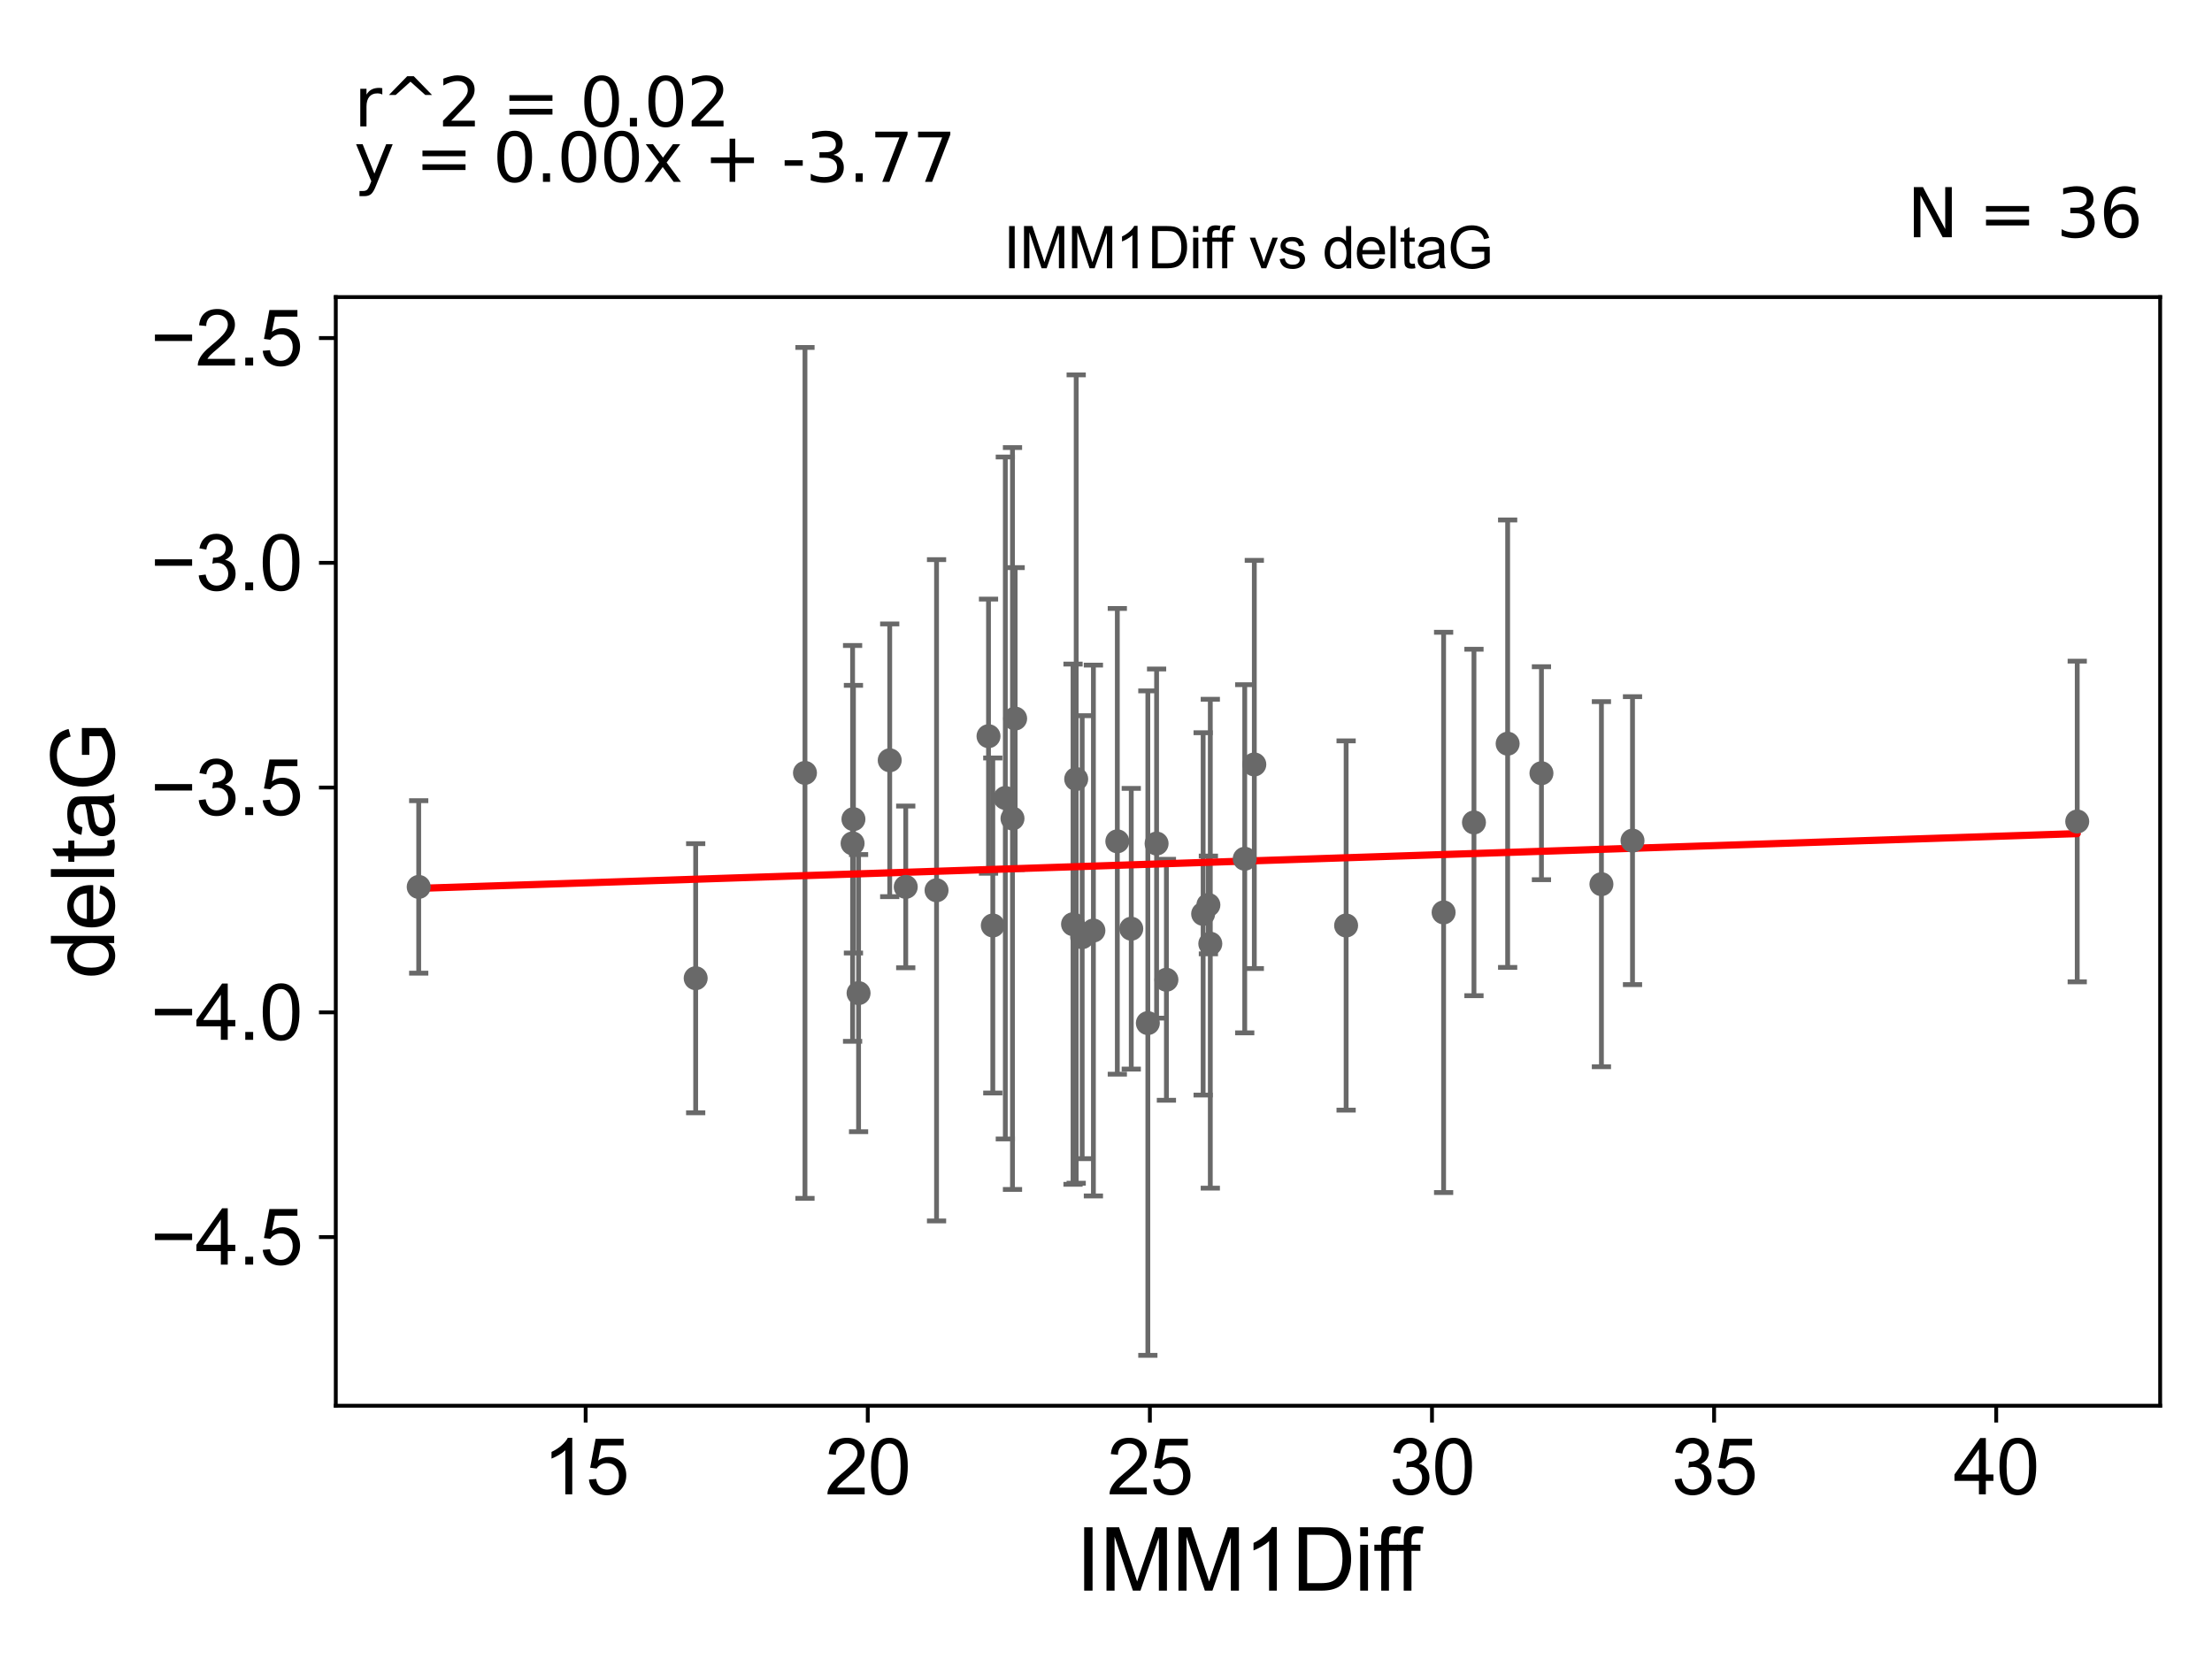 <?xml version="1.0" encoding="utf-8" standalone="no"?>
<!DOCTYPE svg PUBLIC "-//W3C//DTD SVG 1.1//EN"
  "http://www.w3.org/Graphics/SVG/1.1/DTD/svg11.dtd">
<svg xmlns:xlink="http://www.w3.org/1999/xlink" width="460.8pt" height="345.6pt" viewBox="0 0 460.8 345.6" xmlns="http://www.w3.org/2000/svg" version="1.1">
 <defs>
  <style type="text/css">*{stroke-linejoin: round; stroke-linecap: butt}</style>
 </defs>
 <g id="figure_1">
  <g id="patch_1">
   <path d="M 0 345.6 
L 460.8 345.6 
L 460.8 0 
L 0 0 
z
" style="fill: #ffffff"/>
  </g>
  <g id="axes_1">
   <g id="patch_2">
    <path d="M 69.95 292.84 
L 450 292.84 
L 450 61.886 
L 69.95 61.886 
z
" style="fill: #ffffff"/>
   </g>
   <g id="PathCollection_1">
    <defs>
     <path id="m35216e07f9" d="M 0 1.118 
C 0.297 1.118 0.581 1 0.791 0.791 
C 1 0.581 1.118 0.297 1.118 0 
C 1.118 -0.297 1 -0.581 0.791 -0.791 
C 0.581 -1 0.297 -1.118 0 -1.118 
C -0.297 -1.118 -0.581 -1 -0.791 -0.791 
C -1 -0.581 -1.118 -0.297 -1.118 0 
C -1.118 0.297 -1 0.581 -0.791 0.791 
C -0.581 1 -0.297 1.118 0 1.118 
z
" style="stroke: #696969"/>
    </defs>
    <g clip-path="url(#p71711e26e8)">
     <use xlink:href="#m35216e07f9" x="225.437" y="195.232" style="fill: #696969; stroke: #696969"/>
     <use xlink:href="#m35216e07f9" x="185.345" y="158.383" style="fill: #696969; stroke: #696969"/>
     <use xlink:href="#m35216e07f9" x="178.857" y="206.884" style="fill: #696969; stroke: #696969"/>
     <use xlink:href="#m35216e07f9" x="177.611" y="175.694" style="fill: #696969; stroke: #696969"/>
     <use xlink:href="#m35216e07f9" x="223.533" y="192.525" style="fill: #696969; stroke: #696969"/>
     <use xlink:href="#m35216e07f9" x="195.1" y="185.462" style="fill: #696969; stroke: #696969"/>
     <use xlink:href="#m35216e07f9" x="259.299" y="178.896" style="fill: #696969; stroke: #696969"/>
     <use xlink:href="#m35216e07f9" x="144.924" y="203.78" style="fill: #696969; stroke: #696969"/>
     <use xlink:href="#m35216e07f9" x="209.428" y="166.231" style="fill: #696969; stroke: #696969"/>
     <use xlink:href="#m35216e07f9" x="206.819" y="192.796" style="fill: #696969; stroke: #696969"/>
     <use xlink:href="#m35216e07f9" x="239.118" y="213.13" style="fill: #696969; stroke: #696969"/>
     <use xlink:href="#m35216e07f9" x="251.73" y="188.515" style="fill: #696969; stroke: #696969"/>
     <use xlink:href="#m35216e07f9" x="240.94" y="175.729" style="fill: #696969; stroke: #696969"/>
     <use xlink:href="#m35216e07f9" x="280.421" y="192.8" style="fill: #696969; stroke: #696969"/>
     <use xlink:href="#m35216e07f9" x="314.071" y="154.924" style="fill: #696969; stroke: #696969"/>
     <use xlink:href="#m35216e07f9" x="333.606" y="184.191" style="fill: #696969; stroke: #696969"/>
     <use xlink:href="#m35216e07f9" x="300.731" y="190.072" style="fill: #696969; stroke: #696969"/>
     <use xlink:href="#m35216e07f9" x="227.776" y="193.848" style="fill: #696969; stroke: #696969"/>
     <use xlink:href="#m35216e07f9" x="188.683" y="184.76" style="fill: #696969; stroke: #696969"/>
     <use xlink:href="#m35216e07f9" x="87.225" y="184.761" style="fill: #696969; stroke: #696969"/>
     <use xlink:href="#m35216e07f9" x="235.662" y="193.469" style="fill: #696969; stroke: #696969"/>
     <use xlink:href="#m35216e07f9" x="250.637" y="190.382" style="fill: #696969; stroke: #696969"/>
     <use xlink:href="#m35216e07f9" x="321.112" y="161.075" style="fill: #696969; stroke: #696969"/>
     <use xlink:href="#m35216e07f9" x="252.129" y="196.59" style="fill: #696969; stroke: #696969"/>
     <use xlink:href="#m35216e07f9" x="205.926" y="153.36" style="fill: #696969; stroke: #696969"/>
     <use xlink:href="#m35216e07f9" x="340.082" y="175.117" style="fill: #696969; stroke: #696969"/>
     <use xlink:href="#m35216e07f9" x="177.787" y="170.646" style="fill: #696969; stroke: #696969"/>
     <use xlink:href="#m35216e07f9" x="167.691" y="161.01" style="fill: #696969; stroke: #696969"/>
     <use xlink:href="#m35216e07f9" x="307.054" y="171.333" style="fill: #696969; stroke: #696969"/>
     <use xlink:href="#m35216e07f9" x="242.985" y="204.101" style="fill: #696969; stroke: #696969"/>
     <use xlink:href="#m35216e07f9" x="211.473" y="149.688" style="fill: #696969; stroke: #696969"/>
     <use xlink:href="#m35216e07f9" x="432.725" y="171.131" style="fill: #696969; stroke: #696969"/>
     <use xlink:href="#m35216e07f9" x="261.297" y="159.25" style="fill: #696969; stroke: #696969"/>
     <use xlink:href="#m35216e07f9" x="210.921" y="170.508" style="fill: #696969; stroke: #696969"/>
     <use xlink:href="#m35216e07f9" x="232.759" y="175.263" style="fill: #696969; stroke: #696969"/>
     <use xlink:href="#m35216e07f9" x="224.191" y="162.29" style="fill: #696969; stroke: #696969"/>
    </g>
   </g>
   <g id="matplotlib.axis_1">
    <g id="xtick_1">
     <g id="line2d_1">
      <defs>
       <path id="me225759aa6" d="M 0 0 
L 0 3.5 
" style="stroke: #000000; stroke-width: 0.8"/>
      </defs>
      <g>
       <use xlink:href="#me225759aa6" x="122.004" y="292.84" style="stroke: #000000; stroke-width: 0.8"/>
      </g>
     </g>
     <g id="text_1">
      <!-- 15 -->
      <g transform="translate(113.107 311.293)scale(0.16 -0.16)">
       <defs>
        <path id="ArialMT-31" d="M 2384 0 
L 1822 0 
L 1822 3584 
Q 1619 3391 1289 3197 
Q 959 3003 697 2906 
L 697 3450 
Q 1169 3672 1522 3987 
Q 1875 4303 2022 4600 
L 2384 4600 
L 2384 0 
z
" transform="scale(0.016)"/>
        <path id="ArialMT-35" d="M 266 1200 
L 856 1250 
Q 922 819 1161 601 
Q 1400 384 1738 384 
Q 2144 384 2425 690 
Q 2706 997 2706 1503 
Q 2706 1984 2436 2262 
Q 2166 2541 1728 2541 
Q 1456 2541 1237 2417 
Q 1019 2294 894 2097 
L 366 2166 
L 809 4519 
L 3088 4519 
L 3088 3981 
L 1259 3981 
L 1013 2750 
Q 1425 3038 1878 3038 
Q 2478 3038 2890 2622 
Q 3303 2206 3303 1553 
Q 3303 931 2941 478 
Q 2500 -78 1738 -78 
Q 1113 -78 717 272 
Q 322 622 266 1200 
z
" transform="scale(0.016)"/>
       </defs>
       <use xlink:href="#ArialMT-31"/>
       <use xlink:href="#ArialMT-35" x="55.615"/>
      </g>
     </g>
    </g>
    <g id="xtick_2">
     <g id="line2d_2">
      <g>
       <use xlink:href="#me225759aa6" x="180.773" y="292.84" style="stroke: #000000; stroke-width: 0.8"/>
      </g>
     </g>
     <g id="text_2">
      <!-- 20 -->
      <g transform="translate(171.875 311.293)scale(0.16 -0.16)">
       <defs>
        <path id="ArialMT-32" d="M 3222 541 
L 3222 0 
L 194 0 
Q 188 203 259 391 
Q 375 700 629 1000 
Q 884 1300 1366 1694 
Q 2113 2306 2375 2664 
Q 2638 3022 2638 3341 
Q 2638 3675 2398 3904 
Q 2159 4134 1775 4134 
Q 1369 4134 1125 3890 
Q 881 3647 878 3216 
L 300 3275 
Q 359 3922 746 4261 
Q 1134 4600 1788 4600 
Q 2447 4600 2831 4234 
Q 3216 3869 3216 3328 
Q 3216 3053 3103 2787 
Q 2991 2522 2730 2228 
Q 2469 1934 1863 1422 
Q 1356 997 1212 845 
Q 1069 694 975 541 
L 3222 541 
z
" transform="scale(0.016)"/>
        <path id="ArialMT-30" d="M 266 2259 
Q 266 3072 433 3567 
Q 600 4063 929 4331 
Q 1259 4600 1759 4600 
Q 2128 4600 2406 4451 
Q 2684 4303 2865 4023 
Q 3047 3744 3150 3342 
Q 3253 2941 3253 2259 
Q 3253 1453 3087 958 
Q 2922 463 2592 192 
Q 2263 -78 1759 -78 
Q 1097 -78 719 397 
Q 266 969 266 2259 
z
M 844 2259 
Q 844 1131 1108 757 
Q 1372 384 1759 384 
Q 2147 384 2411 759 
Q 2675 1134 2675 2259 
Q 2675 3391 2411 3762 
Q 2147 4134 1753 4134 
Q 1366 4134 1134 3806 
Q 844 3388 844 2259 
z
" transform="scale(0.016)"/>
       </defs>
       <use xlink:href="#ArialMT-32"/>
       <use xlink:href="#ArialMT-30" x="55.615"/>
      </g>
     </g>
    </g>
    <g id="xtick_3">
     <g id="line2d_3">
      <g>
       <use xlink:href="#me225759aa6" x="239.541" y="292.84" style="stroke: #000000; stroke-width: 0.8"/>
      </g>
     </g>
     <g id="text_3">
      <!-- 25 -->
      <g transform="translate(230.644 311.293)scale(0.16 -0.16)">
       <use xlink:href="#ArialMT-32"/>
       <use xlink:href="#ArialMT-35" x="55.615"/>
      </g>
     </g>
    </g>
    <g id="xtick_4">
     <g id="line2d_4">
      <g>
       <use xlink:href="#me225759aa6" x="298.31" y="292.84" style="stroke: #000000; stroke-width: 0.8"/>
      </g>
     </g>
     <g id="text_4">
      <!-- 30 -->
      <g transform="translate(289.412 311.293)scale(0.16 -0.16)">
       <defs>
        <path id="ArialMT-33" d="M 269 1209 
L 831 1284 
Q 928 806 1161 595 
Q 1394 384 1728 384 
Q 2125 384 2398 659 
Q 2672 934 2672 1341 
Q 2672 1728 2419 1979 
Q 2166 2231 1775 2231 
Q 1616 2231 1378 2169 
L 1441 2663 
Q 1497 2656 1531 2656 
Q 1891 2656 2178 2843 
Q 2466 3031 2466 3422 
Q 2466 3731 2256 3934 
Q 2047 4138 1716 4138 
Q 1388 4138 1169 3931 
Q 950 3725 888 3313 
L 325 3413 
Q 428 3978 793 4289 
Q 1159 4600 1703 4600 
Q 2078 4600 2393 4439 
Q 2709 4278 2876 4000 
Q 3044 3722 3044 3409 
Q 3044 3113 2884 2869 
Q 2725 2625 2413 2481 
Q 2819 2388 3044 2092 
Q 3269 1797 3269 1353 
Q 3269 753 2831 336 
Q 2394 -81 1725 -81 
Q 1122 -81 723 278 
Q 325 638 269 1209 
z
" transform="scale(0.016)"/>
       </defs>
       <use xlink:href="#ArialMT-33"/>
       <use xlink:href="#ArialMT-30" x="55.615"/>
      </g>
     </g>
    </g>
    <g id="xtick_5">
     <g id="line2d_5">
      <g>
       <use xlink:href="#me225759aa6" x="357.078" y="292.84" style="stroke: #000000; stroke-width: 0.8"/>
      </g>
     </g>
     <g id="text_5">
      <!-- 35 -->
      <g transform="translate(348.181 311.293)scale(0.16 -0.16)">
       <use xlink:href="#ArialMT-33"/>
       <use xlink:href="#ArialMT-35" x="55.615"/>
      </g>
     </g>
    </g>
    <g id="xtick_6">
     <g id="line2d_6">
      <g>
       <use xlink:href="#me225759aa6" x="415.847" y="292.84" style="stroke: #000000; stroke-width: 0.8"/>
      </g>
     </g>
     <g id="text_6">
      <!-- 40 -->
      <g transform="translate(406.949 311.293)scale(0.16 -0.16)">
       <defs>
        <path id="ArialMT-34" d="M 2069 0 
L 2069 1097 
L 81 1097 
L 81 1613 
L 2172 4581 
L 2631 4581 
L 2631 1613 
L 3250 1613 
L 3250 1097 
L 2631 1097 
L 2631 0 
L 2069 0 
z
M 2069 1613 
L 2069 3678 
L 634 1613 
L 2069 1613 
z
" transform="scale(0.016)"/>
       </defs>
       <use xlink:href="#ArialMT-34"/>
       <use xlink:href="#ArialMT-30" x="55.615"/>
      </g>
     </g>
    </g>
    <g id="text_7">
     <!-- IMM1Diff -->
     <g transform="translate(224.134 331.357)scale(0.18 -0.18)">
      <defs>
       <path id="ArialMT-49" d="M 597 0 
L 597 4581 
L 1203 4581 
L 1203 0 
L 597 0 
z
" transform="scale(0.016)"/>
       <path id="ArialMT-4d" d="M 475 0 
L 475 4581 
L 1388 4581 
L 2472 1338 
Q 2622 884 2691 659 
Q 2769 909 2934 1394 
L 4031 4581 
L 4847 4581 
L 4847 0 
L 4263 0 
L 4263 3834 
L 2931 0 
L 2384 0 
L 1059 3900 
L 1059 0 
L 475 0 
z
" transform="scale(0.016)"/>
       <path id="ArialMT-44" d="M 494 0 
L 494 4581 
L 2072 4581 
Q 2606 4581 2888 4516 
Q 3281 4425 3559 4188 
Q 3922 3881 4101 3404 
Q 4281 2928 4281 2316 
Q 4281 1794 4159 1391 
Q 4038 988 3847 723 
Q 3656 459 3429 307 
Q 3203 156 2883 78 
Q 2563 0 2147 0 
L 494 0 
z
M 1100 541 
L 2078 541 
Q 2531 541 2789 625 
Q 3047 709 3200 863 
Q 3416 1078 3536 1442 
Q 3656 1806 3656 2325 
Q 3656 3044 3420 3430 
Q 3184 3816 2847 3947 
Q 2603 4041 2063 4041 
L 1100 4041 
L 1100 541 
z
" transform="scale(0.016)"/>
       <path id="ArialMT-69" d="M 425 3934 
L 425 4581 
L 988 4581 
L 988 3934 
L 425 3934 
z
M 425 0 
L 425 3319 
L 988 3319 
L 988 0 
L 425 0 
z
" transform="scale(0.016)"/>
       <path id="ArialMT-66" d="M 556 0 
L 556 2881 
L 59 2881 
L 59 3319 
L 556 3319 
L 556 3672 
Q 556 4006 616 4169 
Q 697 4388 901 4523 
Q 1106 4659 1475 4659 
Q 1713 4659 2000 4603 
L 1916 4113 
Q 1741 4144 1584 4144 
Q 1328 4144 1222 4034 
Q 1116 3925 1116 3625 
L 1116 3319 
L 1763 3319 
L 1763 2881 
L 1116 2881 
L 1116 0 
L 556 0 
z
" transform="scale(0.016)"/>
      </defs>
      <use xlink:href="#ArialMT-49"/>
      <use xlink:href="#ArialMT-4d" x="27.783"/>
      <use xlink:href="#ArialMT-4d" x="111.084"/>
      <use xlink:href="#ArialMT-31" x="194.385"/>
      <use xlink:href="#ArialMT-44" x="250"/>
      <use xlink:href="#ArialMT-69" x="322.217"/>
      <use xlink:href="#ArialMT-66" x="344.434"/>
      <use xlink:href="#ArialMT-66" x="370.467"/>
     </g>
    </g>
   </g>
   <g id="matplotlib.axis_2">
    <g id="ytick_1">
     <g id="line2d_7">
      <defs>
       <path id="m596f5f99bf" d="M 0 0 
L -3.5 0 
" style="stroke: #000000; stroke-width: 0.8"/>
      </defs>
      <g>
       <use xlink:href="#m596f5f99bf" x="69.95" y="257.714" style="stroke: #000000; stroke-width: 0.8"/>
      </g>
     </g>
     <g id="text_8">
      <!-- −4.5 -->
      <g transform="translate(31.365 263.441)scale(0.16 -0.16)">
       <defs>
        <path id="ArialMT-2212" d="M 3381 1997 
L 356 1997 
L 356 2522 
L 3381 2522 
L 3381 1997 
z
" transform="scale(0.016)"/>
        <path id="ArialMT-2e" d="M 581 0 
L 581 641 
L 1222 641 
L 1222 0 
L 581 0 
z
" transform="scale(0.016)"/>
       </defs>
       <use xlink:href="#ArialMT-2212"/>
       <use xlink:href="#ArialMT-34" x="58.398"/>
       <use xlink:href="#ArialMT-2e" x="114.014"/>
       <use xlink:href="#ArialMT-35" x="141.797"/>
      </g>
     </g>
    </g>
    <g id="ytick_2">
     <g id="line2d_8">
      <g>
       <use xlink:href="#m596f5f99bf" x="69.95" y="210.891" style="stroke: #000000; stroke-width: 0.8"/>
      </g>
     </g>
     <g id="text_9">
      <!-- −4.0 -->
      <g transform="translate(31.365 216.618)scale(0.16 -0.16)">
       <use xlink:href="#ArialMT-2212"/>
       <use xlink:href="#ArialMT-34" x="58.398"/>
       <use xlink:href="#ArialMT-2e" x="114.014"/>
       <use xlink:href="#ArialMT-30" x="141.797"/>
      </g>
     </g>
    </g>
    <g id="ytick_3">
     <g id="line2d_9">
      <g>
       <use xlink:href="#m596f5f99bf" x="69.95" y="164.068" style="stroke: #000000; stroke-width: 0.8"/>
      </g>
     </g>
     <g id="text_10">
      <!-- −3.5 -->
      <g transform="translate(31.365 169.794)scale(0.16 -0.16)">
       <use xlink:href="#ArialMT-2212"/>
       <use xlink:href="#ArialMT-33" x="58.398"/>
       <use xlink:href="#ArialMT-2e" x="114.014"/>
       <use xlink:href="#ArialMT-35" x="141.797"/>
      </g>
     </g>
    </g>
    <g id="ytick_4">
     <g id="line2d_10">
      <g>
       <use xlink:href="#m596f5f99bf" x="69.95" y="117.245" style="stroke: #000000; stroke-width: 0.8"/>
      </g>
     </g>
     <g id="text_11">
      <!-- −3.0 -->
      <g transform="translate(31.365 122.971)scale(0.16 -0.16)">
       <use xlink:href="#ArialMT-2212"/>
       <use xlink:href="#ArialMT-33" x="58.398"/>
       <use xlink:href="#ArialMT-2e" x="114.014"/>
       <use xlink:href="#ArialMT-30" x="141.797"/>
      </g>
     </g>
    </g>
    <g id="ytick_5">
     <g id="line2d_11">
      <g>
       <use xlink:href="#m596f5f99bf" x="69.95" y="70.422" style="stroke: #000000; stroke-width: 0.8"/>
      </g>
     </g>
     <g id="text_12">
      <!-- −2.5 -->
      <g transform="translate(31.365 76.148)scale(0.16 -0.16)">
       <use xlink:href="#ArialMT-2212"/>
       <use xlink:href="#ArialMT-32" x="58.398"/>
       <use xlink:href="#ArialMT-2e" x="114.014"/>
       <use xlink:href="#ArialMT-35" x="141.797"/>
      </g>
     </g>
    </g>
    <g id="text_13">
     <!-- deltaG -->
     <g transform="translate(23.788 203.878)rotate(-90)scale(0.18 -0.18)">
      <defs>
       <path id="ArialMT-64" d="M 2575 0 
L 2575 419 
Q 2259 -75 1647 -75 
Q 1250 -75 917 144 
Q 584 363 401 755 
Q 219 1147 219 1656 
Q 219 2153 384 2558 
Q 550 2963 881 3178 
Q 1213 3394 1622 3394 
Q 1922 3394 2156 3267 
Q 2391 3141 2538 2938 
L 2538 4581 
L 3097 4581 
L 3097 0 
L 2575 0 
z
M 797 1656 
Q 797 1019 1065 703 
Q 1334 388 1700 388 
Q 2069 388 2326 689 
Q 2584 991 2584 1609 
Q 2584 2291 2321 2609 
Q 2059 2928 1675 2928 
Q 1300 2928 1048 2622 
Q 797 2316 797 1656 
z
" transform="scale(0.016)"/>
       <path id="ArialMT-65" d="M 2694 1069 
L 3275 997 
Q 3138 488 2766 206 
Q 2394 -75 1816 -75 
Q 1088 -75 661 373 
Q 234 822 234 1631 
Q 234 2469 665 2931 
Q 1097 3394 1784 3394 
Q 2450 3394 2872 2941 
Q 3294 2488 3294 1666 
Q 3294 1616 3291 1516 
L 816 1516 
Q 847 969 1125 678 
Q 1403 388 1819 388 
Q 2128 388 2347 550 
Q 2566 713 2694 1069 
z
M 847 1978 
L 2700 1978 
Q 2663 2397 2488 2606 
Q 2219 2931 1791 2931 
Q 1403 2931 1139 2672 
Q 875 2413 847 1978 
z
" transform="scale(0.016)"/>
       <path id="ArialMT-6c" d="M 409 0 
L 409 4581 
L 972 4581 
L 972 0 
L 409 0 
z
" transform="scale(0.016)"/>
       <path id="ArialMT-74" d="M 1650 503 
L 1731 6 
Q 1494 -44 1306 -44 
Q 1000 -44 831 53 
Q 663 150 594 308 
Q 525 466 525 972 
L 525 2881 
L 113 2881 
L 113 3319 
L 525 3319 
L 525 4141 
L 1084 4478 
L 1084 3319 
L 1650 3319 
L 1650 2881 
L 1084 2881 
L 1084 941 
Q 1084 700 1114 631 
Q 1144 563 1211 522 
Q 1278 481 1403 481 
Q 1497 481 1650 503 
z
" transform="scale(0.016)"/>
       <path id="ArialMT-61" d="M 2588 409 
Q 2275 144 1986 34 
Q 1697 -75 1366 -75 
Q 819 -75 525 192 
Q 231 459 231 875 
Q 231 1119 342 1320 
Q 453 1522 633 1644 
Q 813 1766 1038 1828 
Q 1203 1872 1538 1913 
Q 2219 1994 2541 2106 
Q 2544 2222 2544 2253 
Q 2544 2597 2384 2738 
Q 2169 2928 1744 2928 
Q 1347 2928 1158 2789 
Q 969 2650 878 2297 
L 328 2372 
Q 403 2725 575 2942 
Q 747 3159 1072 3276 
Q 1397 3394 1825 3394 
Q 2250 3394 2515 3294 
Q 2781 3194 2906 3042 
Q 3031 2891 3081 2659 
Q 3109 2516 3109 2141 
L 3109 1391 
Q 3109 606 3145 398 
Q 3181 191 3288 0 
L 2700 0 
Q 2613 175 2588 409 
z
M 2541 1666 
Q 2234 1541 1622 1453 
Q 1275 1403 1131 1340 
Q 988 1278 909 1158 
Q 831 1038 831 891 
Q 831 666 1001 516 
Q 1172 366 1500 366 
Q 1825 366 2078 508 
Q 2331 650 2450 897 
Q 2541 1088 2541 1459 
L 2541 1666 
z
" transform="scale(0.016)"/>
       <path id="ArialMT-47" d="M 2638 1797 
L 2638 2334 
L 4578 2338 
L 4578 638 
Q 4131 281 3656 101 
Q 3181 -78 2681 -78 
Q 2006 -78 1454 211 
Q 903 500 622 1047 
Q 341 1594 341 2269 
Q 341 2938 620 3517 
Q 900 4097 1425 4378 
Q 1950 4659 2634 4659 
Q 3131 4659 3532 4498 
Q 3934 4338 4162 4050 
Q 4391 3763 4509 3300 
L 3963 3150 
Q 3859 3500 3706 3700 
Q 3553 3900 3268 4020 
Q 2984 4141 2638 4141 
Q 2222 4141 1919 4014 
Q 1616 3888 1430 3681 
Q 1244 3475 1141 3228 
Q 966 2803 966 2306 
Q 966 1694 1177 1281 
Q 1388 869 1791 669 
Q 2194 469 2647 469 
Q 3041 469 3416 620 
Q 3791 772 3984 944 
L 3984 1797 
L 2638 1797 
z
" transform="scale(0.016)"/>
      </defs>
      <use xlink:href="#ArialMT-64"/>
      <use xlink:href="#ArialMT-65" x="55.615"/>
      <use xlink:href="#ArialMT-6c" x="111.23"/>
      <use xlink:href="#ArialMT-74" x="133.447"/>
      <use xlink:href="#ArialMT-61" x="161.23"/>
      <use xlink:href="#ArialMT-47" x="216.846"/>
     </g>
    </g>
   </g>
   <g id="LineCollection_1">
    <path d="M 225.437 241.374 
L 225.437 149.091 
" clip-path="url(#p71711e26e8)" style="fill: none; stroke: #696969"/>
    <path d="M 185.345 186.788 
L 185.345 129.978 
" clip-path="url(#p71711e26e8)" style="fill: none; stroke: #696969"/>
    <path d="M 178.857 235.75 
L 178.857 178.018 
" clip-path="url(#p71711e26e8)" style="fill: none; stroke: #696969"/>
    <path d="M 177.611 216.922 
L 177.611 134.466 
" clip-path="url(#p71711e26e8)" style="fill: none; stroke: #696969"/>
    <path d="M 223.533 246.712 
L 223.533 138.338 
" clip-path="url(#p71711e26e8)" style="fill: none; stroke: #696969"/>
    <path d="M 195.1 254.343 
L 195.1 116.58 
" clip-path="url(#p71711e26e8)" style="fill: none; stroke: #696969"/>
    <path d="M 259.299 215.161 
L 259.299 142.631 
" clip-path="url(#p71711e26e8)" style="fill: none; stroke: #696969"/>
    <path d="M 144.924 231.814 
L 144.924 175.746 
" clip-path="url(#p71711e26e8)" style="fill: none; stroke: #696969"/>
    <path d="M 209.428 237.261 
L 209.428 95.2 
" clip-path="url(#p71711e26e8)" style="fill: none; stroke: #696969"/>
    <path d="M 206.819 227.693 
L 206.819 157.899 
" clip-path="url(#p71711e26e8)" style="fill: none; stroke: #696969"/>
    <path d="M 239.118 282.342 
L 239.118 143.919 
" clip-path="url(#p71711e26e8)" style="fill: none; stroke: #696969"/>
    <path d="M 251.73 198.701 
L 251.73 178.329 
" clip-path="url(#p71711e26e8)" style="fill: none; stroke: #696969"/>
    <path d="M 240.94 212.096 
L 240.94 139.362 
" clip-path="url(#p71711e26e8)" style="fill: none; stroke: #696969"/>
    <path d="M 280.421 231.261 
L 280.421 154.339 
" clip-path="url(#p71711e26e8)" style="fill: none; stroke: #696969"/>
    <path d="M 314.071 201.53 
L 314.071 108.317 
" clip-path="url(#p71711e26e8)" style="fill: none; stroke: #696969"/>
    <path d="M 333.606 222.221 
L 333.606 146.16 
" clip-path="url(#p71711e26e8)" style="fill: none; stroke: #696969"/>
    <path d="M 300.731 248.427 
L 300.731 131.717 
" clip-path="url(#p71711e26e8)" style="fill: none; stroke: #696969"/>
    <path d="M 227.776 249.141 
L 227.776 138.556 
" clip-path="url(#p71711e26e8)" style="fill: none; stroke: #696969"/>
    <path d="M 188.683 201.606 
L 188.683 167.915 
" clip-path="url(#p71711e26e8)" style="fill: none; stroke: #696969"/>
    <path d="M 87.225 202.726 
L 87.225 166.797 
" clip-path="url(#p71711e26e8)" style="fill: none; stroke: #696969"/>
    <path d="M 235.662 222.707 
L 235.662 164.231 
" clip-path="url(#p71711e26e8)" style="fill: none; stroke: #696969"/>
    <path d="M 250.637 228.122 
L 250.637 152.642 
" clip-path="url(#p71711e26e8)" style="fill: none; stroke: #696969"/>
    <path d="M 321.112 183.258 
L 321.112 138.892 
" clip-path="url(#p71711e26e8)" style="fill: none; stroke: #696969"/>
    <path d="M 252.129 247.511 
L 252.129 145.669 
" clip-path="url(#p71711e26e8)" style="fill: none; stroke: #696969"/>
    <path d="M 205.926 181.92 
L 205.926 124.801 
" clip-path="url(#p71711e26e8)" style="fill: none; stroke: #696969"/>
    <path d="M 340.082 205.109 
L 340.082 145.126 
" clip-path="url(#p71711e26e8)" style="fill: none; stroke: #696969"/>
    <path d="M 177.787 198.527 
L 177.787 142.765 
" clip-path="url(#p71711e26e8)" style="fill: none; stroke: #696969"/>
    <path d="M 167.691 249.637 
L 167.691 72.384 
" clip-path="url(#p71711e26e8)" style="fill: none; stroke: #696969"/>
    <path d="M 307.054 207.422 
L 307.054 135.244 
" clip-path="url(#p71711e26e8)" style="fill: none; stroke: #696969"/>
    <path d="M 242.985 229.199 
L 242.985 179.003 
" clip-path="url(#p71711e26e8)" style="fill: none; stroke: #696969"/>
    <path d="M 211.473 181.128 
L 211.473 118.248 
" clip-path="url(#p71711e26e8)" style="fill: none; stroke: #696969"/>
    <path d="M 432.725 204.534 
L 432.725 137.729 
" clip-path="url(#p71711e26e8)" style="fill: none; stroke: #696969"/>
    <path d="M 261.297 201.766 
L 261.297 116.734 
" clip-path="url(#p71711e26e8)" style="fill: none; stroke: #696969"/>
    <path d="M 210.921 247.781 
L 210.921 93.236 
" clip-path="url(#p71711e26e8)" style="fill: none; stroke: #696969"/>
    <path d="M 232.759 223.772 
L 232.759 126.754 
" clip-path="url(#p71711e26e8)" style="fill: none; stroke: #696969"/>
    <path d="M 224.191 246.486 
L 224.191 78.094 
" clip-path="url(#p71711e26e8)" style="fill: none; stroke: #696969"/>
   </g>
   <g id="line2d_12">
    <defs>
     <path id="me3268c4ba5" d="M 2 0 
L -2 -0 
" style="stroke: #696969"/>
    </defs>
    <g clip-path="url(#p71711e26e8)">
     <use xlink:href="#me3268c4ba5" x="225.437" y="241.374" style="fill: #696969; stroke: #696969"/>
     <use xlink:href="#me3268c4ba5" x="185.345" y="186.788" style="fill: #696969; stroke: #696969"/>
     <use xlink:href="#me3268c4ba5" x="178.857" y="235.75" style="fill: #696969; stroke: #696969"/>
     <use xlink:href="#me3268c4ba5" x="177.611" y="216.922" style="fill: #696969; stroke: #696969"/>
     <use xlink:href="#me3268c4ba5" x="223.533" y="246.712" style="fill: #696969; stroke: #696969"/>
     <use xlink:href="#me3268c4ba5" x="195.1" y="254.343" style="fill: #696969; stroke: #696969"/>
     <use xlink:href="#me3268c4ba5" x="259.299" y="215.161" style="fill: #696969; stroke: #696969"/>
     <use xlink:href="#me3268c4ba5" x="144.924" y="231.814" style="fill: #696969; stroke: #696969"/>
     <use xlink:href="#me3268c4ba5" x="209.428" y="237.261" style="fill: #696969; stroke: #696969"/>
     <use xlink:href="#me3268c4ba5" x="206.819" y="227.693" style="fill: #696969; stroke: #696969"/>
     <use xlink:href="#me3268c4ba5" x="239.118" y="282.342" style="fill: #696969; stroke: #696969"/>
     <use xlink:href="#me3268c4ba5" x="251.73" y="198.701" style="fill: #696969; stroke: #696969"/>
     <use xlink:href="#me3268c4ba5" x="240.94" y="212.096" style="fill: #696969; stroke: #696969"/>
     <use xlink:href="#me3268c4ba5" x="280.421" y="231.261" style="fill: #696969; stroke: #696969"/>
     <use xlink:href="#me3268c4ba5" x="314.071" y="201.53" style="fill: #696969; stroke: #696969"/>
     <use xlink:href="#me3268c4ba5" x="333.606" y="222.221" style="fill: #696969; stroke: #696969"/>
     <use xlink:href="#me3268c4ba5" x="300.731" y="248.427" style="fill: #696969; stroke: #696969"/>
     <use xlink:href="#me3268c4ba5" x="227.776" y="249.141" style="fill: #696969; stroke: #696969"/>
     <use xlink:href="#me3268c4ba5" x="188.683" y="201.606" style="fill: #696969; stroke: #696969"/>
     <use xlink:href="#me3268c4ba5" x="87.225" y="202.726" style="fill: #696969; stroke: #696969"/>
     <use xlink:href="#me3268c4ba5" x="235.662" y="222.707" style="fill: #696969; stroke: #696969"/>
     <use xlink:href="#me3268c4ba5" x="250.637" y="228.122" style="fill: #696969; stroke: #696969"/>
     <use xlink:href="#me3268c4ba5" x="321.112" y="183.258" style="fill: #696969; stroke: #696969"/>
     <use xlink:href="#me3268c4ba5" x="252.129" y="247.511" style="fill: #696969; stroke: #696969"/>
     <use xlink:href="#me3268c4ba5" x="205.926" y="181.92" style="fill: #696969; stroke: #696969"/>
     <use xlink:href="#me3268c4ba5" x="340.082" y="205.109" style="fill: #696969; stroke: #696969"/>
     <use xlink:href="#me3268c4ba5" x="177.787" y="198.527" style="fill: #696969; stroke: #696969"/>
     <use xlink:href="#me3268c4ba5" x="167.691" y="249.637" style="fill: #696969; stroke: #696969"/>
     <use xlink:href="#me3268c4ba5" x="307.054" y="207.422" style="fill: #696969; stroke: #696969"/>
     <use xlink:href="#me3268c4ba5" x="242.985" y="229.199" style="fill: #696969; stroke: #696969"/>
     <use xlink:href="#me3268c4ba5" x="211.473" y="181.128" style="fill: #696969; stroke: #696969"/>
     <use xlink:href="#me3268c4ba5" x="432.725" y="204.534" style="fill: #696969; stroke: #696969"/>
     <use xlink:href="#me3268c4ba5" x="261.297" y="201.766" style="fill: #696969; stroke: #696969"/>
     <use xlink:href="#me3268c4ba5" x="210.921" y="247.781" style="fill: #696969; stroke: #696969"/>
     <use xlink:href="#me3268c4ba5" x="232.759" y="223.772" style="fill: #696969; stroke: #696969"/>
     <use xlink:href="#me3268c4ba5" x="224.191" y="246.486" style="fill: #696969; stroke: #696969"/>
    </g>
   </g>
   <g id="line2d_13">
    <g clip-path="url(#p71711e26e8)">
     <use xlink:href="#me3268c4ba5" x="225.437" y="149.091" style="fill: #696969; stroke: #696969"/>
     <use xlink:href="#me3268c4ba5" x="185.345" y="129.978" style="fill: #696969; stroke: #696969"/>
     <use xlink:href="#me3268c4ba5" x="178.857" y="178.018" style="fill: #696969; stroke: #696969"/>
     <use xlink:href="#me3268c4ba5" x="177.611" y="134.466" style="fill: #696969; stroke: #696969"/>
     <use xlink:href="#me3268c4ba5" x="223.533" y="138.338" style="fill: #696969; stroke: #696969"/>
     <use xlink:href="#me3268c4ba5" x="195.1" y="116.58" style="fill: #696969; stroke: #696969"/>
     <use xlink:href="#me3268c4ba5" x="259.299" y="142.631" style="fill: #696969; stroke: #696969"/>
     <use xlink:href="#me3268c4ba5" x="144.924" y="175.746" style="fill: #696969; stroke: #696969"/>
     <use xlink:href="#me3268c4ba5" x="209.428" y="95.2" style="fill: #696969; stroke: #696969"/>
     <use xlink:href="#me3268c4ba5" x="206.819" y="157.899" style="fill: #696969; stroke: #696969"/>
     <use xlink:href="#me3268c4ba5" x="239.118" y="143.919" style="fill: #696969; stroke: #696969"/>
     <use xlink:href="#me3268c4ba5" x="251.73" y="178.329" style="fill: #696969; stroke: #696969"/>
     <use xlink:href="#me3268c4ba5" x="240.94" y="139.362" style="fill: #696969; stroke: #696969"/>
     <use xlink:href="#me3268c4ba5" x="280.421" y="154.339" style="fill: #696969; stroke: #696969"/>
     <use xlink:href="#me3268c4ba5" x="314.071" y="108.317" style="fill: #696969; stroke: #696969"/>
     <use xlink:href="#me3268c4ba5" x="333.606" y="146.16" style="fill: #696969; stroke: #696969"/>
     <use xlink:href="#me3268c4ba5" x="300.731" y="131.717" style="fill: #696969; stroke: #696969"/>
     <use xlink:href="#me3268c4ba5" x="227.776" y="138.556" style="fill: #696969; stroke: #696969"/>
     <use xlink:href="#me3268c4ba5" x="188.683" y="167.915" style="fill: #696969; stroke: #696969"/>
     <use xlink:href="#me3268c4ba5" x="87.225" y="166.797" style="fill: #696969; stroke: #696969"/>
     <use xlink:href="#me3268c4ba5" x="235.662" y="164.231" style="fill: #696969; stroke: #696969"/>
     <use xlink:href="#me3268c4ba5" x="250.637" y="152.642" style="fill: #696969; stroke: #696969"/>
     <use xlink:href="#me3268c4ba5" x="321.112" y="138.892" style="fill: #696969; stroke: #696969"/>
     <use xlink:href="#me3268c4ba5" x="252.129" y="145.669" style="fill: #696969; stroke: #696969"/>
     <use xlink:href="#me3268c4ba5" x="205.926" y="124.801" style="fill: #696969; stroke: #696969"/>
     <use xlink:href="#me3268c4ba5" x="340.082" y="145.126" style="fill: #696969; stroke: #696969"/>
     <use xlink:href="#me3268c4ba5" x="177.787" y="142.765" style="fill: #696969; stroke: #696969"/>
     <use xlink:href="#me3268c4ba5" x="167.691" y="72.384" style="fill: #696969; stroke: #696969"/>
     <use xlink:href="#me3268c4ba5" x="307.054" y="135.244" style="fill: #696969; stroke: #696969"/>
     <use xlink:href="#me3268c4ba5" x="242.985" y="179.003" style="fill: #696969; stroke: #696969"/>
     <use xlink:href="#me3268c4ba5" x="211.473" y="118.248" style="fill: #696969; stroke: #696969"/>
     <use xlink:href="#me3268c4ba5" x="432.725" y="137.729" style="fill: #696969; stroke: #696969"/>
     <use xlink:href="#me3268c4ba5" x="261.297" y="116.734" style="fill: #696969; stroke: #696969"/>
     <use xlink:href="#me3268c4ba5" x="210.921" y="93.236" style="fill: #696969; stroke: #696969"/>
     <use xlink:href="#me3268c4ba5" x="232.759" y="126.754" style="fill: #696969; stroke: #696969"/>
     <use xlink:href="#me3268c4ba5" x="224.191" y="78.094" style="fill: #696969; stroke: #696969"/>
    </g>
   </g>
   <g id="line2d_14">
    <path d="M 225.437 180.5 
L 185.345 181.824 
L 178.857 182.038 
L 177.611 182.079 
L 223.533 180.563 
L 195.1 181.502 
L 259.299 179.382 
L 144.924 183.158 
L 209.428 181.029 
L 206.819 181.115 
L 239.118 180.048 
L 251.73 179.632 
L 240.94 179.988 
L 280.421 178.685 
L 314.071 177.574 
L 333.606 176.929 
L 300.731 178.014 
L 227.776 180.423 
L 188.683 181.713 
L 87.225 185.063 
L 235.662 180.162 
L 250.637 179.668 
L 321.112 177.342 
L 252.129 179.619 
L 205.926 181.144 
L 340.082 176.715 
L 177.787 182.073 
L 167.691 182.406 
L 307.054 177.806 
L 242.985 179.921 
L 211.473 180.961 
L 432.725 173.657 
L 261.297 179.316 
L 210.921 180.979 
L 232.759 180.258 
L 224.191 180.541 
" clip-path="url(#p71711e26e8)" style="fill: none; stroke: #ff0000; stroke-width: 1.5; stroke-linecap: square"/>
   </g>
   <g id="line2d_15">
    <defs>
     <path id="m45e06bf9b0" d="M 0 2 
C 0.53 2 1.039 1.789 1.414 1.414 
C 1.789 1.039 2 0.53 2 0 
C 2 -0.53 1.789 -1.039 1.414 -1.414 
C 1.039 -1.789 0.53 -2 0 -2 
C -0.53 -2 -1.039 -1.789 -1.414 -1.414 
C -1.789 -1.039 -2 -0.53 -2 0 
C -2 0.53 -1.789 1.039 -1.414 1.414 
C -1.039 1.789 -0.53 2 0 2 
z
" style="stroke: #696969"/>
    </defs>
    <g clip-path="url(#p71711e26e8)">
     <use xlink:href="#m45e06bf9b0" x="225.437" y="195.232" style="fill: #696969; stroke: #696969"/>
     <use xlink:href="#m45e06bf9b0" x="185.345" y="158.383" style="fill: #696969; stroke: #696969"/>
     <use xlink:href="#m45e06bf9b0" x="178.857" y="206.884" style="fill: #696969; stroke: #696969"/>
     <use xlink:href="#m45e06bf9b0" x="177.611" y="175.694" style="fill: #696969; stroke: #696969"/>
     <use xlink:href="#m45e06bf9b0" x="223.533" y="192.525" style="fill: #696969; stroke: #696969"/>
     <use xlink:href="#m45e06bf9b0" x="195.1" y="185.462" style="fill: #696969; stroke: #696969"/>
     <use xlink:href="#m45e06bf9b0" x="259.299" y="178.896" style="fill: #696969; stroke: #696969"/>
     <use xlink:href="#m45e06bf9b0" x="144.924" y="203.78" style="fill: #696969; stroke: #696969"/>
     <use xlink:href="#m45e06bf9b0" x="209.428" y="166.231" style="fill: #696969; stroke: #696969"/>
     <use xlink:href="#m45e06bf9b0" x="206.819" y="192.796" style="fill: #696969; stroke: #696969"/>
     <use xlink:href="#m45e06bf9b0" x="239.118" y="213.13" style="fill: #696969; stroke: #696969"/>
     <use xlink:href="#m45e06bf9b0" x="251.73" y="188.515" style="fill: #696969; stroke: #696969"/>
     <use xlink:href="#m45e06bf9b0" x="240.94" y="175.729" style="fill: #696969; stroke: #696969"/>
     <use xlink:href="#m45e06bf9b0" x="280.421" y="192.8" style="fill: #696969; stroke: #696969"/>
     <use xlink:href="#m45e06bf9b0" x="314.071" y="154.924" style="fill: #696969; stroke: #696969"/>
     <use xlink:href="#m45e06bf9b0" x="333.606" y="184.191" style="fill: #696969; stroke: #696969"/>
     <use xlink:href="#m45e06bf9b0" x="300.731" y="190.072" style="fill: #696969; stroke: #696969"/>
     <use xlink:href="#m45e06bf9b0" x="227.776" y="193.848" style="fill: #696969; stroke: #696969"/>
     <use xlink:href="#m45e06bf9b0" x="188.683" y="184.76" style="fill: #696969; stroke: #696969"/>
     <use xlink:href="#m45e06bf9b0" x="87.225" y="184.761" style="fill: #696969; stroke: #696969"/>
     <use xlink:href="#m45e06bf9b0" x="235.662" y="193.469" style="fill: #696969; stroke: #696969"/>
     <use xlink:href="#m45e06bf9b0" x="250.637" y="190.382" style="fill: #696969; stroke: #696969"/>
     <use xlink:href="#m45e06bf9b0" x="321.112" y="161.075" style="fill: #696969; stroke: #696969"/>
     <use xlink:href="#m45e06bf9b0" x="252.129" y="196.59" style="fill: #696969; stroke: #696969"/>
     <use xlink:href="#m45e06bf9b0" x="205.926" y="153.36" style="fill: #696969; stroke: #696969"/>
     <use xlink:href="#m45e06bf9b0" x="340.082" y="175.117" style="fill: #696969; stroke: #696969"/>
     <use xlink:href="#m45e06bf9b0" x="177.787" y="170.646" style="fill: #696969; stroke: #696969"/>
     <use xlink:href="#m45e06bf9b0" x="167.691" y="161.01" style="fill: #696969; stroke: #696969"/>
     <use xlink:href="#m45e06bf9b0" x="307.054" y="171.333" style="fill: #696969; stroke: #696969"/>
     <use xlink:href="#m45e06bf9b0" x="242.985" y="204.101" style="fill: #696969; stroke: #696969"/>
     <use xlink:href="#m45e06bf9b0" x="211.473" y="149.688" style="fill: #696969; stroke: #696969"/>
     <use xlink:href="#m45e06bf9b0" x="432.725" y="171.131" style="fill: #696969; stroke: #696969"/>
     <use xlink:href="#m45e06bf9b0" x="261.297" y="159.25" style="fill: #696969; stroke: #696969"/>
     <use xlink:href="#m45e06bf9b0" x="210.921" y="170.508" style="fill: #696969; stroke: #696969"/>
     <use xlink:href="#m45e06bf9b0" x="232.759" y="175.263" style="fill: #696969; stroke: #696969"/>
     <use xlink:href="#m45e06bf9b0" x="224.191" y="162.29" style="fill: #696969; stroke: #696969"/>
    </g>
   </g>
   <g id="patch_3">
    <path d="M 69.95 292.84 
L 69.95 61.886 
" style="fill: none; stroke: #000000; stroke-width: 0.8; stroke-linejoin: miter; stroke-linecap: square"/>
   </g>
   <g id="patch_4">
    <path d="M 450 292.84 
L 450 61.886 
" style="fill: none; stroke: #000000; stroke-width: 0.8; stroke-linejoin: miter; stroke-linecap: square"/>
   </g>
   <g id="patch_5">
    <path d="M 69.95 292.84 
L 450 292.84 
" style="fill: none; stroke: #000000; stroke-width: 0.8; stroke-linejoin: miter; stroke-linecap: square"/>
   </g>
   <g id="patch_6">
    <path d="M 69.95 61.886 
L 450 61.886 
" style="fill: none; stroke: #000000; stroke-width: 0.8; stroke-linejoin: miter; stroke-linecap: square"/>
   </g>
   <g id="text_14">
    <!-- N = 36 -->
    <g transform="translate(397.28 49.428)scale(0.14 -0.14)">
     <defs>
      <path id="DejaVuSans-4e" d="M 628 4666 
L 1478 4666 
L 3547 763 
L 3547 4666 
L 4159 4666 
L 4159 0 
L 3309 0 
L 1241 3903 
L 1241 0 
L 628 0 
L 628 4666 
z
" transform="scale(0.016)"/>
      <path id="DejaVuSans-20" transform="scale(0.016)"/>
      <path id="DejaVuSans-3d" d="M 678 2906 
L 4684 2906 
L 4684 2381 
L 678 2381 
L 678 2906 
z
M 678 1631 
L 4684 1631 
L 4684 1100 
L 678 1100 
L 678 1631 
z
" transform="scale(0.016)"/>
      <path id="DejaVuSans-33" d="M 2597 2516 
Q 3050 2419 3304 2112 
Q 3559 1806 3559 1356 
Q 3559 666 3084 287 
Q 2609 -91 1734 -91 
Q 1441 -91 1130 -33 
Q 819 25 488 141 
L 488 750 
Q 750 597 1062 519 
Q 1375 441 1716 441 
Q 2309 441 2620 675 
Q 2931 909 2931 1356 
Q 2931 1769 2642 2001 
Q 2353 2234 1838 2234 
L 1294 2234 
L 1294 2753 
L 1863 2753 
Q 2328 2753 2575 2939 
Q 2822 3125 2822 3475 
Q 2822 3834 2567 4026 
Q 2313 4219 1838 4219 
Q 1578 4219 1281 4162 
Q 984 4106 628 3988 
L 628 4550 
Q 988 4650 1302 4700 
Q 1616 4750 1894 4750 
Q 2613 4750 3031 4423 
Q 3450 4097 3450 3541 
Q 3450 3153 3228 2886 
Q 3006 2619 2597 2516 
z
" transform="scale(0.016)"/>
      <path id="DejaVuSans-36" d="M 2113 2584 
Q 1688 2584 1439 2293 
Q 1191 2003 1191 1497 
Q 1191 994 1439 701 
Q 1688 409 2113 409 
Q 2538 409 2786 701 
Q 3034 994 3034 1497 
Q 3034 2003 2786 2293 
Q 2538 2584 2113 2584 
z
M 3366 4563 
L 3366 3988 
Q 3128 4100 2886 4159 
Q 2644 4219 2406 4219 
Q 1781 4219 1451 3797 
Q 1122 3375 1075 2522 
Q 1259 2794 1537 2939 
Q 1816 3084 2150 3084 
Q 2853 3084 3261 2657 
Q 3669 2231 3669 1497 
Q 3669 778 3244 343 
Q 2819 -91 2113 -91 
Q 1303 -91 875 529 
Q 447 1150 447 2328 
Q 447 3434 972 4092 
Q 1497 4750 2381 4750 
Q 2619 4750 2861 4703 
Q 3103 4656 3366 4563 
z
" transform="scale(0.016)"/>
     </defs>
     <use xlink:href="#DejaVuSans-4e"/>
     <use xlink:href="#DejaVuSans-20" x="74.805"/>
     <use xlink:href="#DejaVuSans-3d" x="106.592"/>
     <use xlink:href="#DejaVuSans-20" x="190.381"/>
     <use xlink:href="#DejaVuSans-33" x="222.168"/>
     <use xlink:href="#DejaVuSans-36" x="285.791"/>
    </g>
   </g>
   <g id="text_15">
    <!-- r^2 = 0.02 -->
    <g transform="translate(73.751 26.333)scale(0.14 -0.14)">
     <defs>
      <path id="DejaVuSans-72" d="M 2631 2963 
Q 2534 3019 2420 3045 
Q 2306 3072 2169 3072 
Q 1681 3072 1420 2755 
Q 1159 2438 1159 1844 
L 1159 0 
L 581 0 
L 581 3500 
L 1159 3500 
L 1159 2956 
Q 1341 3275 1631 3429 
Q 1922 3584 2338 3584 
Q 2397 3584 2469 3576 
Q 2541 3569 2628 3553 
L 2631 2963 
z
" transform="scale(0.016)"/>
      <path id="DejaVuSans-5e" d="M 2988 4666 
L 4684 2925 
L 4056 2925 
L 2681 4159 
L 1306 2925 
L 678 2925 
L 2375 4666 
L 2988 4666 
z
" transform="scale(0.016)"/>
      <path id="DejaVuSans-32" d="M 1228 531 
L 3431 531 
L 3431 0 
L 469 0 
L 469 531 
Q 828 903 1448 1529 
Q 2069 2156 2228 2338 
Q 2531 2678 2651 2914 
Q 2772 3150 2772 3378 
Q 2772 3750 2511 3984 
Q 2250 4219 1831 4219 
Q 1534 4219 1204 4116 
Q 875 4013 500 3803 
L 500 4441 
Q 881 4594 1212 4672 
Q 1544 4750 1819 4750 
Q 2544 4750 2975 4387 
Q 3406 4025 3406 3419 
Q 3406 3131 3298 2873 
Q 3191 2616 2906 2266 
Q 2828 2175 2409 1742 
Q 1991 1309 1228 531 
z
" transform="scale(0.016)"/>
      <path id="DejaVuSans-30" d="M 2034 4250 
Q 1547 4250 1301 3770 
Q 1056 3291 1056 2328 
Q 1056 1369 1301 889 
Q 1547 409 2034 409 
Q 2525 409 2770 889 
Q 3016 1369 3016 2328 
Q 3016 3291 2770 3770 
Q 2525 4250 2034 4250 
z
M 2034 4750 
Q 2819 4750 3233 4129 
Q 3647 3509 3647 2328 
Q 3647 1150 3233 529 
Q 2819 -91 2034 -91 
Q 1250 -91 836 529 
Q 422 1150 422 2328 
Q 422 3509 836 4129 
Q 1250 4750 2034 4750 
z
" transform="scale(0.016)"/>
      <path id="DejaVuSans-2e" d="M 684 794 
L 1344 794 
L 1344 0 
L 684 0 
L 684 794 
z
" transform="scale(0.016)"/>
     </defs>
     <use xlink:href="#DejaVuSans-72"/>
     <use xlink:href="#DejaVuSans-5e" x="41.113"/>
     <use xlink:href="#DejaVuSans-32" x="124.902"/>
     <use xlink:href="#DejaVuSans-20" x="188.525"/>
     <use xlink:href="#DejaVuSans-3d" x="220.312"/>
     <use xlink:href="#DejaVuSans-20" x="304.102"/>
     <use xlink:href="#DejaVuSans-30" x="335.889"/>
     <use xlink:href="#DejaVuSans-2e" x="399.512"/>
     <use xlink:href="#DejaVuSans-30" x="431.299"/>
     <use xlink:href="#DejaVuSans-32" x="494.922"/>
    </g>
   </g>
   <g id="text_16">
    <!-- y = 0.00x + -3.77 -->
    <g transform="translate(73.751 37.88)scale(0.14 -0.14)">
     <defs>
      <path id="DejaVuSans-79" d="M 2059 -325 
Q 1816 -950 1584 -1140 
Q 1353 -1331 966 -1331 
L 506 -1331 
L 506 -850 
L 844 -850 
Q 1081 -850 1212 -737 
Q 1344 -625 1503 -206 
L 1606 56 
L 191 3500 
L 800 3500 
L 1894 763 
L 2988 3500 
L 3597 3500 
L 2059 -325 
z
" transform="scale(0.016)"/>
      <path id="DejaVuSans-78" d="M 3513 3500 
L 2247 1797 
L 3578 0 
L 2900 0 
L 1881 1375 
L 863 0 
L 184 0 
L 1544 1831 
L 300 3500 
L 978 3500 
L 1906 2253 
L 2834 3500 
L 3513 3500 
z
" transform="scale(0.016)"/>
      <path id="DejaVuSans-2b" d="M 2944 4013 
L 2944 2272 
L 4684 2272 
L 4684 1741 
L 2944 1741 
L 2944 0 
L 2419 0 
L 2419 1741 
L 678 1741 
L 678 2272 
L 2419 2272 
L 2419 4013 
L 2944 4013 
z
" transform="scale(0.016)"/>
      <path id="DejaVuSans-2d" d="M 313 2009 
L 1997 2009 
L 1997 1497 
L 313 1497 
L 313 2009 
z
" transform="scale(0.016)"/>
      <path id="DejaVuSans-37" d="M 525 4666 
L 3525 4666 
L 3525 4397 
L 1831 0 
L 1172 0 
L 2766 4134 
L 525 4134 
L 525 4666 
z
" transform="scale(0.016)"/>
     </defs>
     <use xlink:href="#DejaVuSans-79"/>
     <use xlink:href="#DejaVuSans-20" x="59.18"/>
     <use xlink:href="#DejaVuSans-3d" x="90.967"/>
     <use xlink:href="#DejaVuSans-20" x="174.756"/>
     <use xlink:href="#DejaVuSans-30" x="206.543"/>
     <use xlink:href="#DejaVuSans-2e" x="270.166"/>
     <use xlink:href="#DejaVuSans-30" x="301.953"/>
     <use xlink:href="#DejaVuSans-30" x="365.576"/>
     <use xlink:href="#DejaVuSans-78" x="429.199"/>
     <use xlink:href="#DejaVuSans-20" x="488.379"/>
     <use xlink:href="#DejaVuSans-2b" x="520.166"/>
     <use xlink:href="#DejaVuSans-20" x="603.955"/>
     <use xlink:href="#DejaVuSans-2d" x="635.742"/>
     <use xlink:href="#DejaVuSans-33" x="671.826"/>
     <use xlink:href="#DejaVuSans-2e" x="735.449"/>
     <use xlink:href="#DejaVuSans-37" x="767.236"/>
     <use xlink:href="#DejaVuSans-37" x="830.859"/>
    </g>
   </g>
   <g id="text_17">
    <!-- IMM1Diff vs deltaG -->
    <g transform="translate(209.071 55.886)scale(0.12 -0.12)">
     <defs>
      <path id="ArialMT-20" transform="scale(0.016)"/>
      <path id="ArialMT-76" d="M 1344 0 
L 81 3319 
L 675 3319 
L 1388 1331 
Q 1503 1009 1600 663 
Q 1675 925 1809 1294 
L 2547 3319 
L 3125 3319 
L 1869 0 
L 1344 0 
z
" transform="scale(0.016)"/>
      <path id="ArialMT-73" d="M 197 991 
L 753 1078 
Q 800 744 1014 566 
Q 1228 388 1613 388 
Q 2000 388 2187 545 
Q 2375 703 2375 916 
Q 2375 1106 2209 1216 
Q 2094 1291 1634 1406 
Q 1016 1563 777 1677 
Q 538 1791 414 1992 
Q 291 2194 291 2438 
Q 291 2659 392 2848 
Q 494 3038 669 3163 
Q 800 3259 1026 3326 
Q 1253 3394 1513 3394 
Q 1903 3394 2198 3281 
Q 2494 3169 2634 2976 
Q 2775 2784 2828 2463 
L 2278 2388 
Q 2241 2644 2061 2787 
Q 1881 2931 1553 2931 
Q 1166 2931 1000 2803 
Q 834 2675 834 2503 
Q 834 2394 903 2306 
Q 972 2216 1119 2156 
Q 1203 2125 1616 2013 
Q 2213 1853 2448 1751 
Q 2684 1650 2818 1456 
Q 2953 1263 2953 975 
Q 2953 694 2789 445 
Q 2625 197 2315 61 
Q 2006 -75 1616 -75 
Q 969 -75 630 194 
Q 291 463 197 991 
z
" transform="scale(0.016)"/>
     </defs>
     <use xlink:href="#ArialMT-49"/>
     <use xlink:href="#ArialMT-4d" x="27.783"/>
     <use xlink:href="#ArialMT-4d" x="111.084"/>
     <use xlink:href="#ArialMT-31" x="194.385"/>
     <use xlink:href="#ArialMT-44" x="250"/>
     <use xlink:href="#ArialMT-69" x="322.217"/>
     <use xlink:href="#ArialMT-66" x="344.434"/>
     <use xlink:href="#ArialMT-66" x="370.467"/>
     <use xlink:href="#ArialMT-20" x="398.25"/>
     <use xlink:href="#ArialMT-76" x="426.033"/>
     <use xlink:href="#ArialMT-73" x="476.033"/>
     <use xlink:href="#ArialMT-20" x="526.033"/>
     <use xlink:href="#ArialMT-64" x="553.816"/>
     <use xlink:href="#ArialMT-65" x="609.432"/>
     <use xlink:href="#ArialMT-6c" x="665.047"/>
     <use xlink:href="#ArialMT-74" x="687.264"/>
     <use xlink:href="#ArialMT-61" x="715.047"/>
     <use xlink:href="#ArialMT-47" x="770.662"/>
    </g>
   </g>
  </g>
 </g>
 <defs>
  <clipPath id="p71711e26e8">
   <rect x="69.95" y="61.886" width="380.05" height="230.954"/>
  </clipPath>
 </defs>
</svg>
